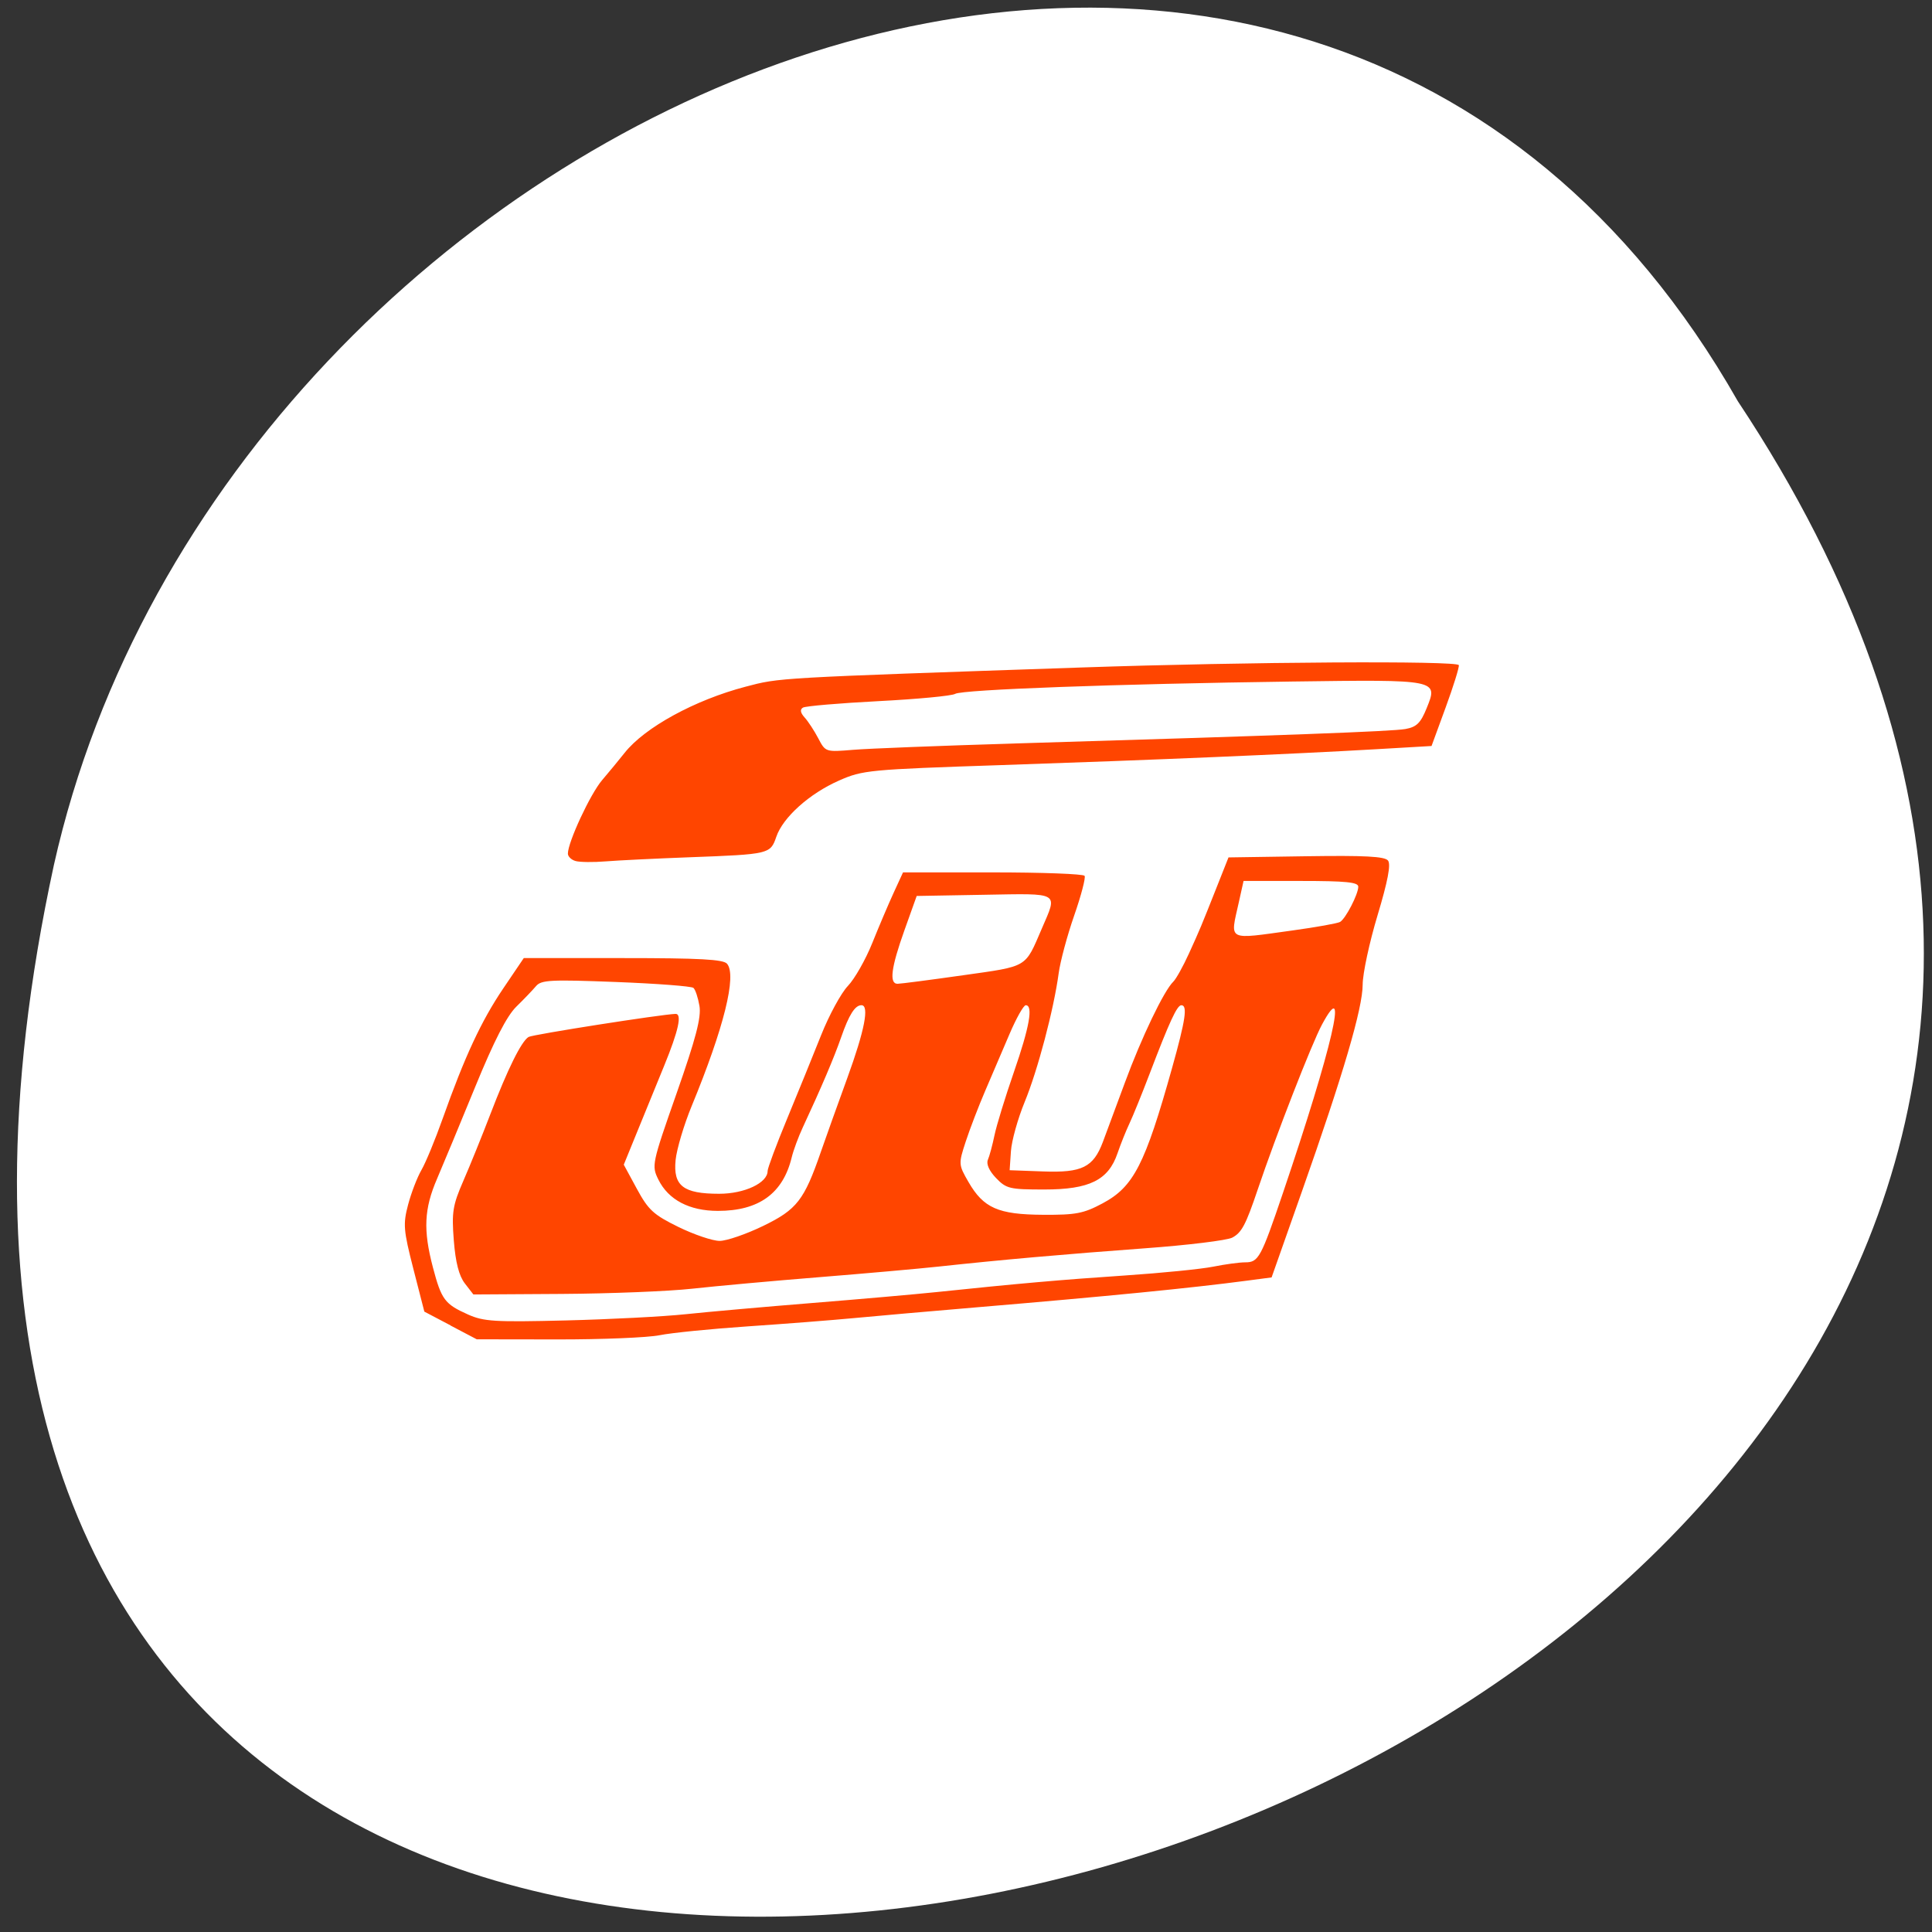 <svg xmlns="http://www.w3.org/2000/svg" xmlns:xlink="http://www.w3.org/1999/xlink" viewBox="0 0 256 256"><rect x="0" y="0" width="256" height="256" fill="#333333" stroke="none"/><defs><path id="0" d="m 153.54 78.21 c 0 12.274 -9.95 22.22 -22.22 22.22 -12.274 0 -22.22 -9.95 -22.22 -22.22 0 -12.274 9.95 -22.22 22.22 -22.22 12.274 0 22.22 9.95 22.22 22.22 z" style="fill:#ff4500;color:#000"/><use id="1" xlink:href="#0"/></defs><g transform="matrix(-0.987 0 0 0.996 255.2 -1.729)" style="fill:#fff"><use xlink:href="#1" transform="translate(15.781 13.13)" width="1" height="1"/><use xlink:href="#1" transform="translate(18.424 91.18)" width="1" height="1"/><use xlink:href="#1" transform="translate(-66.794 48.49)" width="1" height="1"/><path transform="translate(4.323 -795.63)" d="m 20.935 850.74 c -127.95 190.94 280.09 308.54 226.07 61.711 -23.02 -102.01 -167.39 -163.91 -226.07 -61.711 z" style="color:#000"/></g><g style="fill:#ff4500"><path d="m -121.31 103.01 l -4.833 -2.802 l -2.02 -8.674 c -1.827 -7.857 -1.917 -9.08 -0.965 -13.04 0.578 -2.402 1.684 -5.565 2.457 -7.03 0.773 -1.464 2.531 -6.161 3.907 -10.437 4.04 -12.552 7.106 -19.821 11.137 -26.391 l 3.783 -6.166 h 18.258 c 14.13 0 18.461 0.26 19.15 1.148 1.83 2.346 -0.569 12.994 -6.5 28.851 -1.431 3.826 -2.765 8.769 -2.966 10.984 -0.473 5.235 1.411 6.842 8.02 6.842 4.668 0 8.924 -2.21 8.913 -4.628 -0.002 -0.563 1.611 -5.328 3.586 -10.589 1.975 -5.261 4.791 -12.891 6.257 -16.956 1.466 -4.065 3.685 -8.565 4.931 -10 1.246 -1.435 3.264 -5.348 4.484 -8.695 1.22 -3.348 2.993 -7.945 3.94 -10.217 l 1.722 -4.13 h 16.505 c 9.08 0 16.688 0.315 16.911 0.7 0.223 0.385 -0.638 4.01 -1.915 8.05 -1.277 4.04 -2.56 9.304 -2.852 11.692 -0.902 7.369 -3.853 19.694 -6.26 26.14 -1.262 3.382 -2.401 7.882 -2.531 10 l -0.236 3.851 l 6.203 0.251 c 7.109 0.288 9.189 -0.842 10.942 -5.945 0.567 -1.651 2.395 -7.085 4.061 -12.07 3.061 -9.166 7.184 -18.65 8.909 -20.489 0.516 -0.55 1.814 -3.124 2.884 -5.719 2.081 -5.05 2.154 -5.24 5.248 -13.848 l 2.031 -5.652 l 14.272 -0.237 c 10.8 -0.179 14.47 0.032 15.08 0.87 0.56 0.763 -0.036 4.208 -1.921 11.11 -1.502 5.5 -2.735 11.827 -2.739 14.06 -0.008 4.817 -3.575 18.204 -11.196 42.03 l -5.564 17.391 l -4.495 0.655 c -10.397 1.515 -25.67 3.175 -49.849 5.421 -8.315 0.772 -18.428 1.751 -22.473 2.176 -4.045 0.425 -12.871 1.183 -19.613 1.686 -6.742 0.503 -14.03 1.309 -16.202 1.793 -2.169 0.483 -10.627 0.868 -18.796 0.854 l -14.851 -0.024 l -4.833 -2.802 z m 43.24 -2.272 c 4.045 -0.474 14.526 -1.499 23.29 -2.277 8.764 -0.778 19.06 -1.775 22.882 -2.216 14.894 -1.719 22.938 -2.5 34.731 -3.373 6.742 -0.499 14.03 -1.302 16.202 -1.785 2.169 -0.483 4.822 -0.879 5.896 -0.879 2.445 0 2.894 -0.91 6.94 -14.08 9.09 -29.602 12.219 -44.47 7.189 -34.18 -1.876 3.837 -8.479 22.523 -11.83 33.478 -2.195 7.177 -2.953 8.755 -4.692 9.769 -0.95 0.554 -8.162 1.527 -16.03 2.162 -14.761 1.192 -26.651 2.353 -38 3.711 -3.596 0.43 -13.525 1.403 -22.06 2.16 -8.54 0.758 -19.02 1.807 -23.29 2.33 -4.27 0.524 -15.08 1 -24.02 1.061 l -16.255 0.109 l -1.571 -2.238 c -1.078 -1.535 -1.716 -4.276 -2.032 -8.723 -0.408 -5.743 -0.206 -7.129 1.763 -12.11 1.223 -3.093 3.448 -9.146 4.943 -13.45 3.205 -9.227 5.734 -14.862 7.06 -15.735 0.748 -0.492 24.378 -4.578 27.04 -4.676 1.236 -0.046 0.549 3.409 -2.091 10.52 -1.487 4.01 -3.768 10.162 -5.069 13.681 l -2.365 6.398 l 2.413 4.906 c 2.111 4.292 3.067 5.259 7.647 7.732 2.879 1.554 6.29 2.826 7.579 2.826 1.29 0 4.903 -1.371 8.03 -3.046 6.193 -3.318 7.528 -5.211 10.605 -15.03 0.856 -2.732 3.043 -9.467 4.859 -14.967 3.195 -9.673 4.097 -14.782 2.609 -14.782 -1.187 0 -2.3 1.94 -3.742 6.522 -1.287 4.092 -3.682 10.296 -7.05 18.261 -0.809 1.913 -1.728 4.652 -2.042 6.087 -1.603 7.32 -6.04 10.872 -13.589 10.866 -5.25 -0.004 -9.109 -2.242 -10.951 -6.353 -1.268 -2.828 -1.196 -3.202 3.365 -17.536 3.535 -11.11 4.548 -15.381 4.196 -17.693 -0.256 -1.676 -0.754 -3.325 -1.107 -3.666 -0.353 -0.341 -6.773 -0.88 -14.266 -1.199 -12.05 -0.513 -13.748 -0.416 -14.71 0.845 -0.598 0.784 -2.229 2.659 -3.625 4.168 -1.749 1.889 -4.097 6.939 -7.544 16.221 -2.753 7.413 -5.922 15.826 -7.04 18.695 -2.388 6.109 -2.57 10.405 -0.764 17.973 1.563 6.549 2.177 7.46 6.45 9.565 2.909 1.433 4.888 1.566 17.978 1.211 8.09 -0.22 18.02 -0.788 22.06 -1.262 z m 76.76 -22.506 c 5.7 -3.353 7.795 -7.856 12.776 -27.461 2.49 -9.799 2.883 -12.735 1.705 -12.735 -0.786 0 -2.164 3.284 -5.837 13.913 -1.405 4.065 -3.077 8.607 -3.715 10.09 -0.638 1.486 -1.628 4.21 -2.2 6.06 -1.683 5.434 -5.165 7.33 -13.457 7.33 -6.398 0 -7 -0.159 -8.898 -2.335 -1.256 -1.442 -1.828 -2.855 -1.495 -3.696 0.296 -0.749 0.844 -2.992 1.218 -4.985 0.374 -1.993 1.983 -7.771 3.577 -12.839 2.868 -9.12 3.576 -13.537 2.172 -13.537 -0.399 0 -1.747 2.641 -2.995 5.869 -1.249 3.228 -3.262 8.413 -4.474 11.522 -1.212 3.109 -2.821 7.731 -3.575 10.271 -1.347 4.538 -1.338 4.682 0.501 8.199 2.771 5.299 5.472 6.611 13.721 6.662 6.077 0.038 7.451 -0.254 10.977 -2.328 z m -25.726 -46.27 c 12.11 -1.895 11.381 -1.422 14.542 -9.506 2.92 -7.47 3.489 -7.103 -10.598 -6.831 l -12.441 0.24 l -2.254 6.956 c -2.461 7.597 -2.842 10.872 -1.263 10.865 0.562 -0.002 5.968 -0.778 12.01 -1.725 z m 60.691 -9.1 c 4.368 -0.665 8.298 -1.443 8.733 -1.729 1.026 -0.674 3.346 -5.627 3.346 -7.141 0 -0.921 -2.253 -1.171 -10.556 -1.171 h -10.556 l -0.885 4.391 c -1.596 7.92 -2.314 7.511 9.917 5.65 z m -131.95 -14.08 c -0.787 -0.238 -1.43 -0.917 -1.43 -1.508 0 -2.328 4.128 -12.11 6.292 -14.904 1.259 -1.627 3.131 -4.13 4.16 -5.561 3.705 -5.152 12.915 -10.705 22.23 -13.402 6.38 -1.847 5.212 -1.773 62.11 -3.915 30.16 -1.135 68.947 -1.394 69.17 -0.462 0.099 0.414 -0.99 4.275 -2.42 8.579 l -2.6 7.826 l -10.215 0.655 c -15.53 0.996 -40.972 2.184 -69.01 3.221 -24.39 0.902 -25.452 1.014 -29.828 3.14 -5.44 2.643 -10.309 7.459 -11.534 11.407 -1.087 3.503 -1.26 3.549 -15.885 4.152 -6.292 0.26 -13.279 0.637 -15.527 0.838 -2.247 0.202 -4.73 0.172 -5.516 -0.066 z m 80.7 -23.855 c 49.863 -1.648 69.53 -2.45 71.999 -2.938 2.054 -0.405 2.797 -1.201 3.896 -4.18 2.17 -5.878 2.257 -5.859 -24.741 -5.456 -32.25 0.481 -60.752 1.633 -62.02 2.506 -0.583 0.401 -6.929 1.064 -14.1 1.473 -7.172 0.409 -13.43 1 -13.906 1.313 -0.579 0.381 -0.474 1.046 0.314 2.01 0.649 0.789 1.779 2.692 2.51 4.228 1.326 2.786 1.342 2.792 6.432 2.326 2.806 -0.257 16.13 -0.832 29.619 -1.277 z" transform="matrix(0.72 0 0 0.653 147.05 108.36)"/></g></svg>